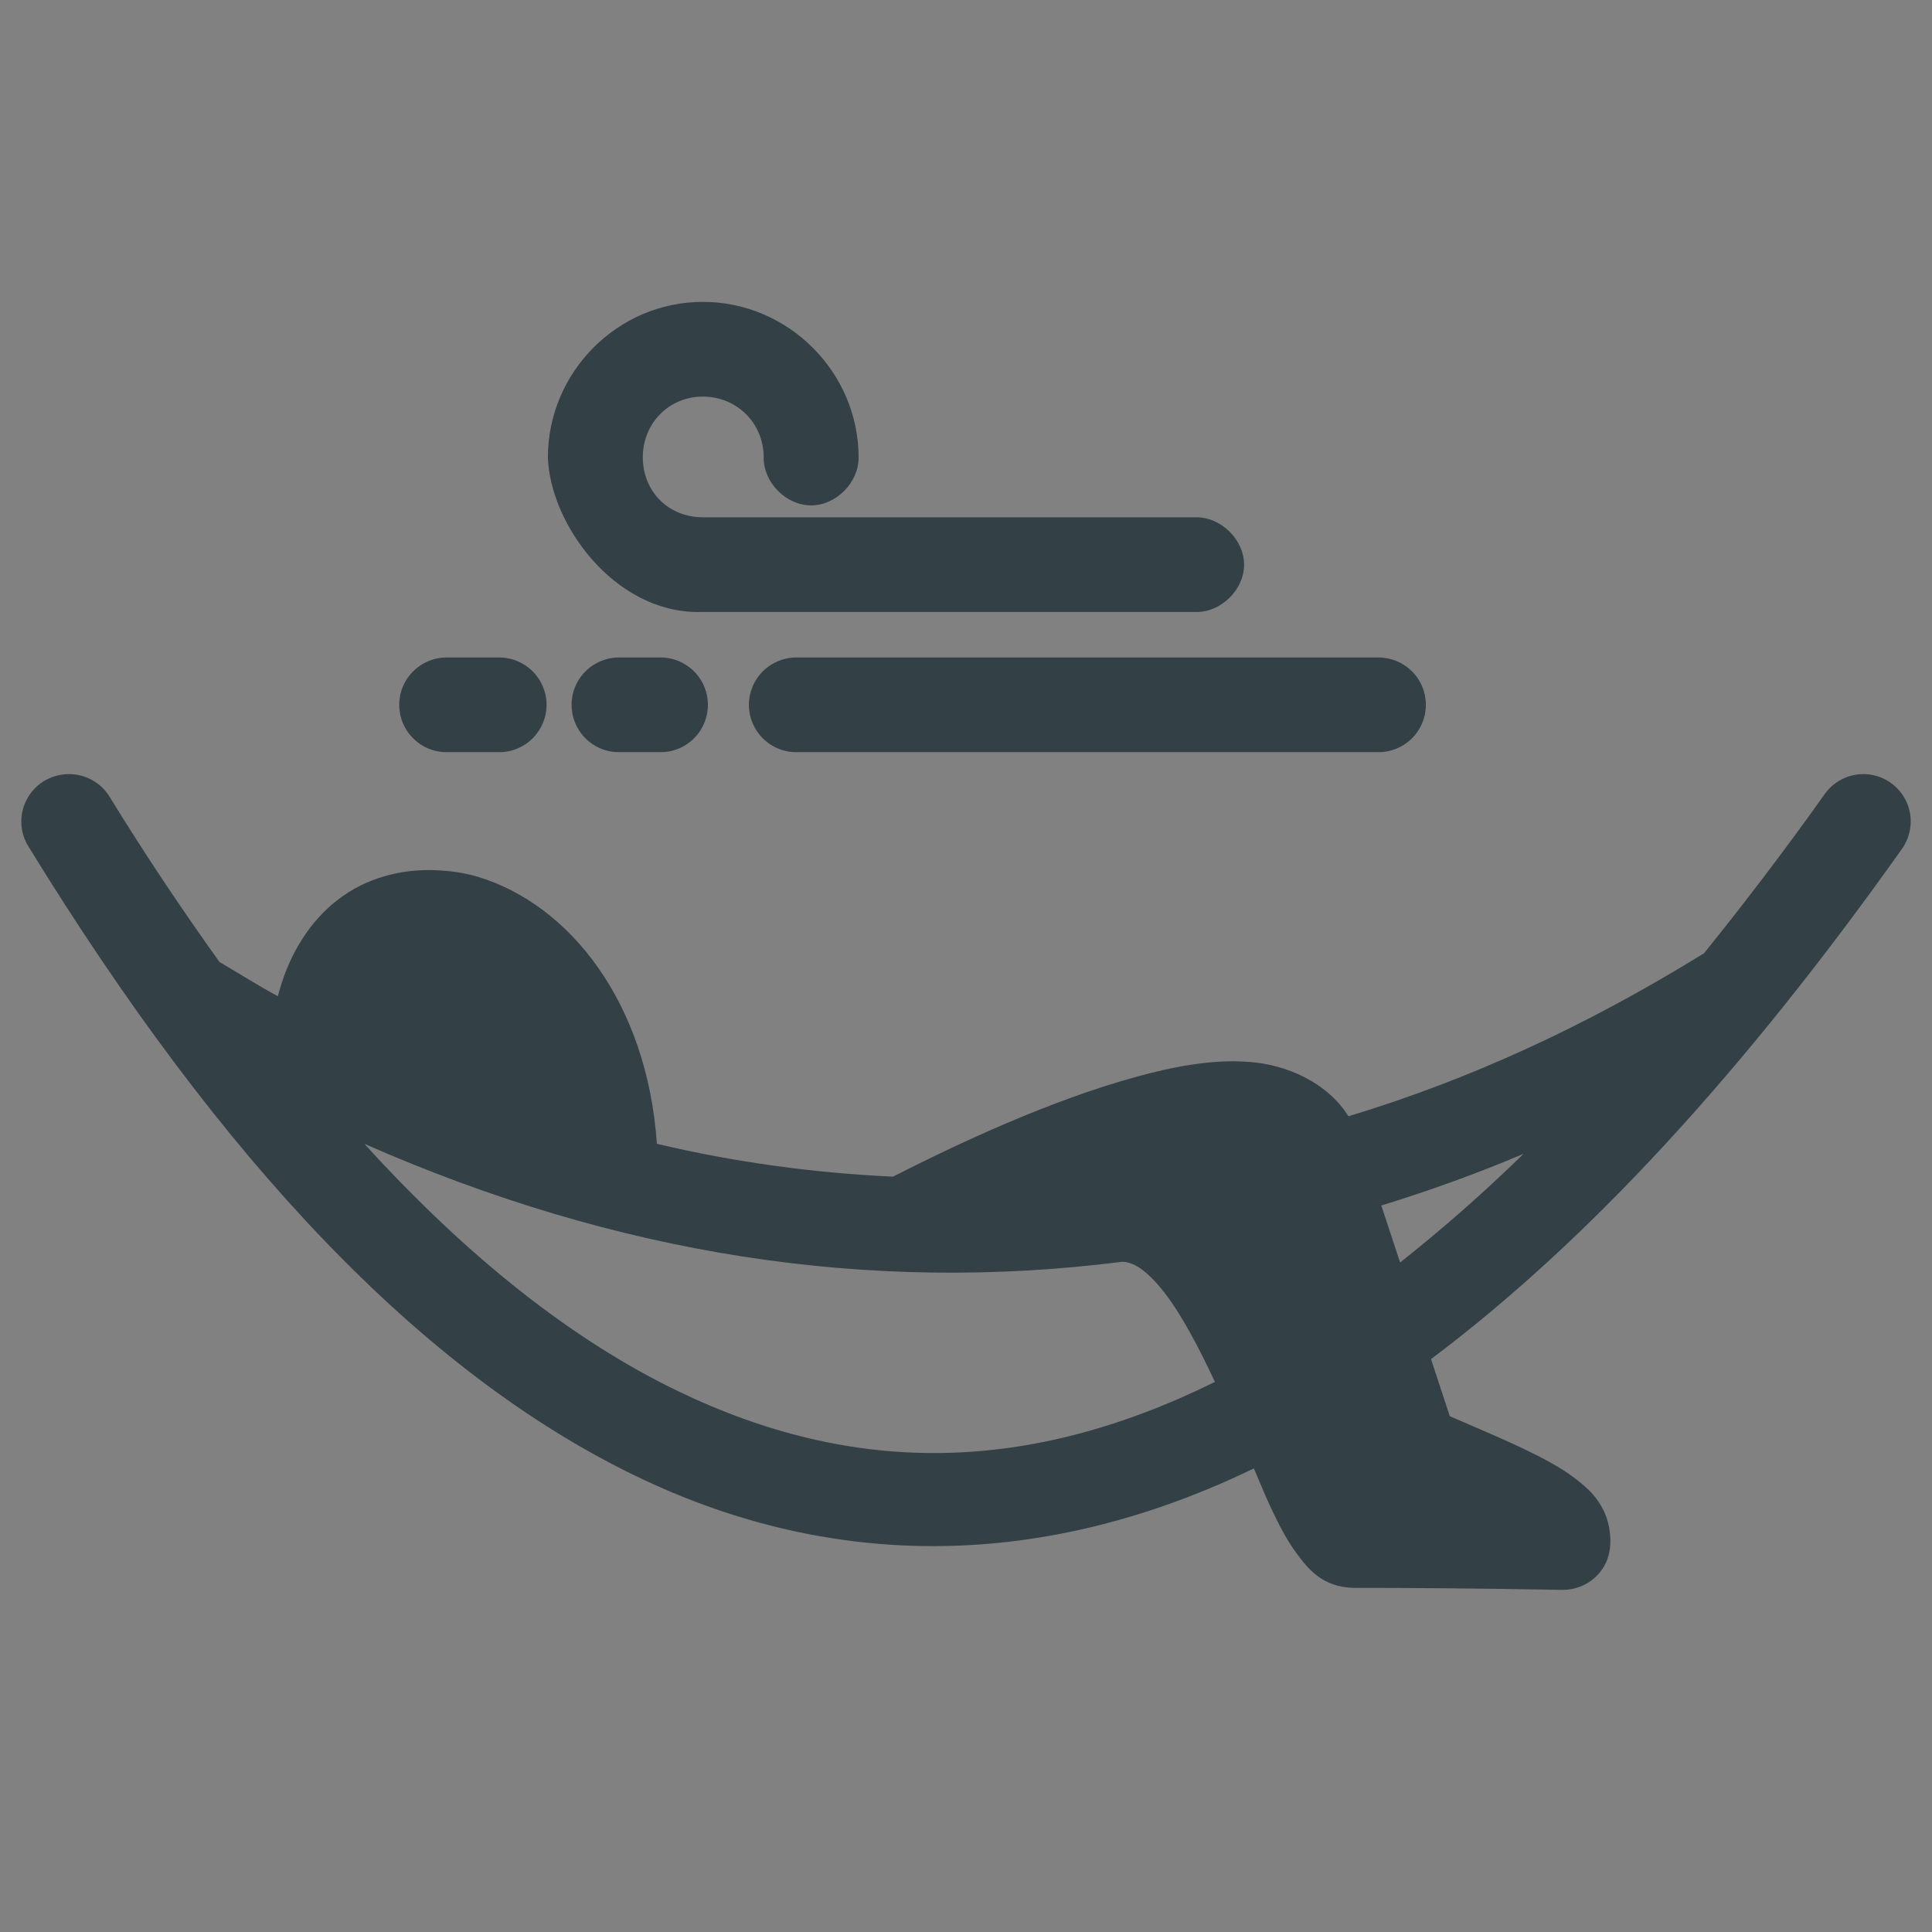<?xml version="1.0" encoding="UTF-8"?>
<svg width="32px" height="32px" viewBox="0 0 32 32" version="1.1" xmlns="http://www.w3.org/2000/svg" xmlns:xlink="http://www.w3.org/1999/xlink">
    <rect x="0" y="0" width="32" height="32" fill="#808080" stroke="none"/>
    <!-- Generator: Sketch 50.2 (55047) - http://www.bohemiancoding.com/sketch -->
    <title>hammock/hammock</title>
    <desc>Created with Sketch.</desc>
    <defs></defs>
    <g id="Page-1" stroke="none" stroke-width="1" fill="none" fill-rule="evenodd">
        <g id="Artboard" transform="translate(-190, -72)">
            <g id="hammock/hammock" transform="translate(190, 72)">
                <rect id="Rectangle" fill-opacity="0.01" fill="#FFFFFF" x="0" y="0" width="32" height="32"></rect>
                <g id="Group-2" transform="translate(0, 5)" fill="#334146">
                    <path d="M30.89,7.822 C31.182,7.832 31.444,8.004 31.571,8.268 C31.697,8.532 31.665,8.843 31.49,9.078 C28.868,12.769 26.292,15.568 23.702,17.511 L24.013,18.456 C24.407,18.631 24.938,18.846 25.402,19.078 C25.697,19.226 25.952,19.367 26.202,19.578 C26.327,19.683 26.45,19.8 26.557,20.011 C26.664,20.222 26.731,20.593 26.602,20.878 C26.47,21.163 26.182,21.34 25.868,21.333 C24.339,21.306 23.275,21.3 22.435,21.3 L22.424,21.3 C21.893,21.292 21.649,20.961 21.479,20.733 C21.31,20.506 21.189,20.265 21.057,19.989 C20.961,19.787 20.867,19.55 20.768,19.322 C17.322,20.989 13.827,21.043 10.524,19.444 C6.992,17.735 3.678,14.243 0.479,9.033 C0.324,8.795 0.311,8.49 0.445,8.239 C0.578,7.986 0.838,7.828 1.124,7.822 C1.41,7.814 1.68,7.964 1.824,8.211 C2.425,9.19 3.031,10.089 3.635,10.933 C3.963,11.125 4.275,11.325 4.602,11.5 C4.764,10.87 5.074,10.345 5.502,9.978 C5.964,9.582 6.542,9.407 7.124,9.411 C7.389,9.415 7.659,9.446 7.913,9.522 C9.437,9.981 10.72,11.607 10.88,13.945 C12.182,14.253 13.492,14.429 14.791,14.489 C14.798,14.485 14.805,14.481 14.813,14.478 C15.591,14.082 17.095,13.346 18.557,12.911 C19.198,12.721 19.821,12.578 20.435,12.578 C20.523,12.578 20.603,12.584 20.691,12.589 C21.296,12.631 21.977,12.92 22.335,13.489 C24.349,12.879 26.263,11.999 28.224,10.789 C28.879,9.977 29.547,9.103 30.213,8.167 C30.364,7.943 30.62,7.813 30.89,7.822 L30.89,7.822 Z M6.035,13.945 C7.763,15.845 9.497,17.203 11.212,18.033 C14.142,19.451 17.022,19.418 20.123,17.889 C19.854,17.313 19.564,16.763 19.279,16.4 C18.959,15.993 18.735,15.895 18.579,15.9 C14.386,16.431 10.216,15.786 6.035,13.945 L6.035,13.945 Z M25.235,14.111 C24.46,14.439 23.679,14.721 22.879,14.967 L23.19,15.911 C23.865,15.376 24.547,14.783 25.235,14.111 L25.235,14.111 Z" id="Fill-1"></path>
                    <path d="M11.642,0 C13.058,0 14.221,1.168 14.221,2.575 C14.226,2.989 13.85,3.371 13.435,3.371 C13.019,3.371 12.643,2.989 12.649,2.575 C12.649,2.008 12.203,1.569 11.642,1.569 C11.081,1.569 10.647,2.008 10.647,2.575 C10.647,3.142 11.074,3.568 11.642,3.568 L19.808,3.568 C20.224,3.563 20.606,3.938 20.606,4.353 C20.606,4.768 20.224,5.143 19.808,5.137 L11.568,5.137 C10.161,5.14 9.108,3.667 9.075,2.575 C9.075,1.168 10.225,0 11.642,0 L11.642,0 Z" id="Fill-2"></path>
                    <path d="M22.814,5.89 C23.025,5.885 23.229,5.967 23.381,6.114 C23.532,6.261 23.617,6.464 23.617,6.673 C23.617,6.885 23.532,7.087 23.381,7.235 C23.229,7.382 23.025,7.464 22.814,7.458 L13.207,7.458 C12.996,7.464 12.791,7.382 12.64,7.235 C12.49,7.087 12.404,6.885 12.404,6.673 C12.404,6.464 12.49,6.261 12.64,6.114 C12.791,5.967 12.996,5.885 13.207,5.89 L22.814,5.89 Z" id="Fill-3"></path>
                    <path d="M10.924,5.89 C11.135,5.885 11.339,5.967 11.49,6.114 C11.64,6.261 11.725,6.464 11.725,6.673 C11.725,6.885 11.64,7.087 11.49,7.235 C11.339,7.382 11.135,7.464 10.924,7.458 L10.27,7.458 C10.058,7.464 9.854,7.382 9.703,7.235 C9.552,7.087 9.467,6.885 9.467,6.673 C9.467,6.464 9.552,6.261 9.703,6.114 C9.854,5.967 10.058,5.885 10.27,5.89 L10.924,5.89 Z" id="Fill-4"></path>
                    <path d="M8.25,5.89 C8.461,5.885 8.665,5.967 8.817,6.114 C8.967,6.261 9.053,6.464 9.053,6.673 C9.053,6.885 8.967,7.087 8.817,7.235 C8.665,7.382 8.461,7.464 8.25,7.458 L7.414,7.458 L7.415,7.458 C7.203,7.464 6.999,7.382 6.849,7.235 C6.697,7.087 6.612,6.885 6.612,6.673 C6.612,6.464 6.697,6.261 6.849,6.114 C6.999,5.967 7.203,5.885 7.415,5.89 L8.251,5.89 L8.25,5.89 Z" id="Fill-5"></path>
                </g>
            </g>
        </g>
    </g>
</svg>